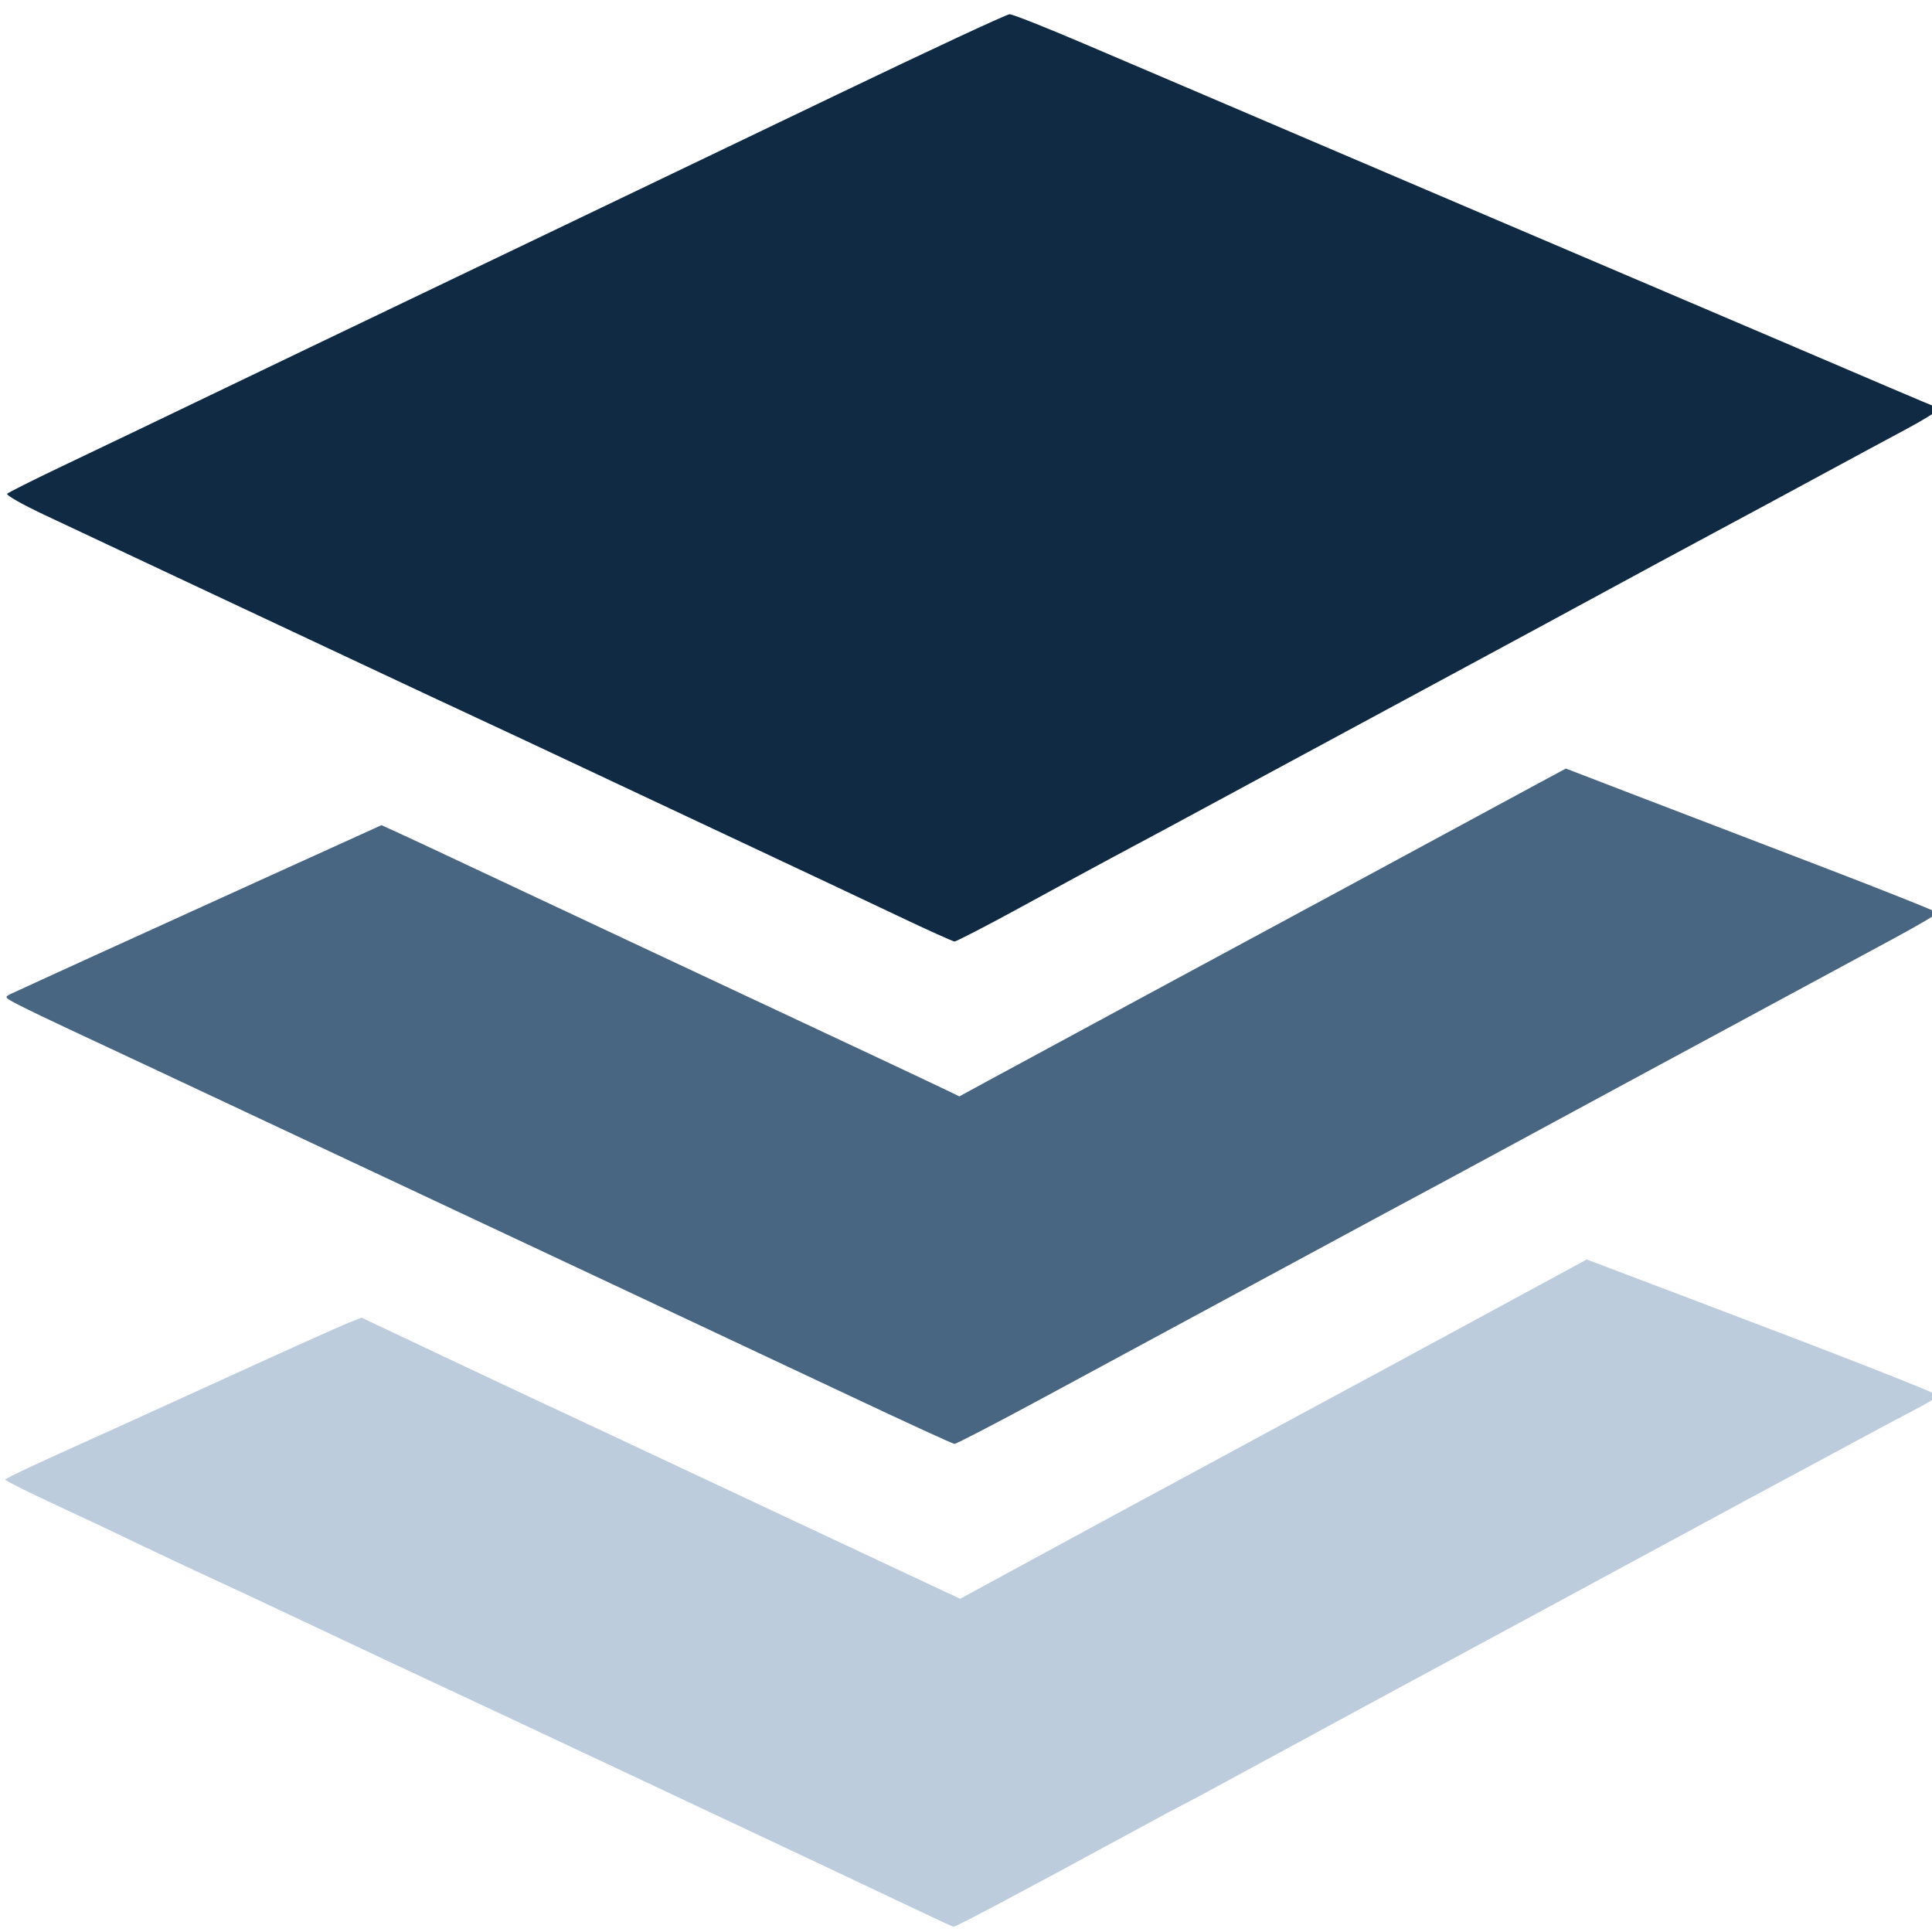 <?xml version="1.0" encoding="UTF-8" standalone="no"?>
<!-- Created with Inkscape (http://www.inkscape.org/) -->

<svg
   xmlns:dc="http://purl.org/dc/elements/1.1/"
   xmlns:cc="http://creativecommons.org/ns#"
   xmlns:rdf="http://www.w3.org/1999/02/22-rdf-syntax-ns#"
   xmlns:svg="http://www.w3.org/2000/svg"
   xmlns="http://www.w3.org/2000/svg"
   xmlns:sodipodi="http://sodipodi.sourceforge.net/DTD/sodipodi-0.dtd"
   xmlns:inkscape="http://www.inkscape.org/namespaces/inkscape"
   width="50mm"
   height="50mm"
   viewBox="0 0 50 50"
   version="1.1"
   id="svg8"
   inkscape:version="0.92.3 (2405546, 2018-03-11)"
   sodipodi:docname="editlayers.svg">
  <defs
     id="defs2" />
  <sodipodi:namedview
     id="base"
     pagecolor="#ffffff"
     bordercolor="#666666"
     borderopacity="1.0"
     inkscape:pageopacity="0.0"
     inkscape:pageshadow="2"
     inkscape:zoom="3.959798"
     inkscape:cx="71.995916"
     inkscape:cy="48.408852"
     inkscape:document-units="mm"
     inkscape:current-layer="layer1"
     showgrid="false"
     inkscape:window-width="1859"
     inkscape:window-height="1025"
     inkscape:window-x="61"
     inkscape:window-y="27"
     inkscape:window-maximized="1" />
  <g
     inkscape:label="Layer 1"
     inkscape:groupmode="layer"
     id="layer1"
     transform="translate(-152.217,-111.792)">
    <path
       style="fill:#486581;fill-opacity:1;stroke-width:0.265"
       d="m 176.978,168.955 c -5.02,-2.105 -15.379,-6.434 -23.019,-9.621 -7.64,-3.187 -19.784,-8.256 -26.988,-11.265 -14.901,-6.223 -18.211,-7.603 -22.49,-9.377 -1.673,-0.694 -3.698,-1.56 -4.498,-1.925 -1.411,-0.644 -1.435,-0.672 -0.794,-0.94 1.604,-0.669 12.158,-4.947 22.748,-9.219 l 11.503,-4.641 1.462,0.59 c 0.804,0.324 3.248,1.338 5.431,2.253 2.183,0.915 9.862,4.12 17.066,7.123 7.203,3.003 16.252,6.775 20.108,8.383 3.856,1.608 7.537,3.151 8.179,3.428 l 1.168,0.505 2.537,-1.229 c 2.583,-1.251 26.288,-12.635 32.302,-15.512 1.819,-0.87 6.284,-3.016 9.922,-4.769 3.638,-1.753 7.668,-3.69 8.956,-4.306 l 2.342,-1.119 5.992,2.047 c 3.296,1.126 11.023,3.757 17.171,5.848 6.148,2.091 11.179,3.874 11.179,3.964 0,0.09 -1.816,1.036 -4.035,2.102 -6.699,3.219 -18.218,8.748 -24.672,11.843 -3.347,1.605 -8.109,3.896 -10.583,5.091 -2.474,1.195 -5.614,2.703 -6.978,3.351 -2.624,1.246 -5.923,2.826 -12.204,5.845 -2.11,1.014 -6.634,3.186 -10.054,4.826 -3.42,1.64 -9.777,4.693 -14.128,6.783 -4.351,2.091 -8.042,3.794 -8.202,3.785 -0.161,-0.009 -4.399,-1.738 -9.42,-3.843 z"
       id="path1859"
       transform="matrix(0.28,0,0,0.315,124.726,94.728)" />
    <path
       style="fill:#bcccdc;fill-opacity:1;stroke-width:0.265"
       d="m 182.534,210.916 c -3.562,-1.522 -42.482,-17.795 -45.244,-18.918 -0.8,-0.325 -4.789,-1.991 -8.864,-3.702 -4.075,-1.711 -8.361,-3.499 -9.525,-3.974 -2.613,-1.066 -8.362,-3.472 -9.79,-4.097 -0.582,-0.255 -3.172,-1.337 -5.755,-2.404 -2.583,-1.067 -4.695,-2.005 -4.694,-2.085 0.001,-0.079 2.293,-1.059 5.093,-2.176 2.8,-1.118 9.631,-3.876 15.18,-6.13 5.549,-2.254 10.669,-4.301 11.377,-4.55 l 1.288,-0.453 7.408,3.113 c 4.075,1.712 8.063,3.381 8.864,3.709 0.8,0.328 2.943,1.218 4.763,1.978 1.819,0.76 4.379,1.828 5.689,2.372 1.31,0.544 7.382,3.077 13.494,5.629 6.112,2.551 12.013,5.012 13.114,5.467 l 2.002,0.828 5.539,-2.678 c 6.935,-3.353 11.332,-5.47 15.064,-7.254 1.601,-0.765 4.696,-2.253 6.879,-3.307 2.183,-1.054 5.278,-2.539 6.879,-3.302 1.601,-0.762 7.554,-3.624 13.229,-6.36 l 10.319,-4.973 8.334,2.804 c 16.237,5.463 24.077,8.192 24.077,8.384 0,0.107 -0.863,0.591 -1.918,1.075 -1.055,0.485 -3.883,1.826 -6.284,2.981 -2.401,1.155 -5.437,2.608 -6.747,3.228 -1.31,0.621 -4.227,2.02 -6.482,3.109 -2.256,1.089 -8.625,4.152 -14.155,6.805 -14.537,6.976 -21.999,10.566 -28.415,13.671 -3.114,1.507 -5.692,2.74 -5.73,2.74 -0.038,0 -2.312,1.084 -5.055,2.409 -10.089,4.875 -15.966,7.644 -16.162,7.615 -0.111,-0.017 -1.808,-0.717 -3.773,-1.556 z"
       transform="matrix(0.28,0,0,0.315,124.726,94.728)"
       id="path1861" />
    <path
       style="fill:#102a43;fill-opacity:1;stroke-width:0.265"
       d="m 181.211,129.436 c -2.692,-1.137 -8.764,-3.682 -13.494,-5.655 -4.729,-1.973 -11.635,-4.859 -15.346,-6.414 -3.711,-1.555 -8.116,-3.39 -9.79,-4.078 -1.673,-0.688 -6.674,-2.769 -11.113,-4.624 -4.438,-1.855 -9.439,-3.943 -11.113,-4.64 -1.673,-0.697 -5.603,-2.339 -8.731,-3.647 -3.129,-1.309 -7.331,-3.066 -9.339,-3.906 -2.008,-0.84 -3.555,-1.619 -3.44,-1.732 0.116,-0.113 2.354,-1.112 4.973,-2.221 2.619,-1.108 5.834,-2.474 7.144,-3.036 4.169,-1.788 25.519,-10.892 37.571,-16.02 6.403,-2.725 18.58,-7.917 27.06,-11.538 8.48,-3.622 15.639,-6.585 15.91,-6.585 0.271,0 3.334,1.078 6.807,2.396 3.473,1.318 8.637,3.276 11.475,4.352 2.838,1.076 7.243,2.749 9.79,3.719 2.547,0.97 9.75,3.704 16.007,6.075 24.536,9.299 33.239,12.6 37.273,14.137 2.31,0.88 4.245,1.6 4.299,1.6 0.054,0 0.099,0.1 0.099,0.223 0,0.123 -1.339,0.858 -2.977,1.635 -1.637,0.776 -5.06,2.416 -7.607,3.644 -2.547,1.228 -7.071,3.396 -10.054,4.817 -2.983,1.422 -7.448,3.565 -9.922,4.763 -2.474,1.198 -10.094,4.86 -16.933,8.137 -6.839,3.277 -14.162,6.79 -16.272,7.807 -4.891,2.356 -9.865,4.736 -12.568,6.013 -1.164,0.55 -4.84,2.324 -8.168,3.941 -3.328,1.617 -6.186,2.933 -6.35,2.923 -0.164,-0.01 -2.501,-0.948 -5.193,-2.086 z"
       transform="matrix(0.28,0,0,0.315,124.726,94.728)"
       id="path1840" />
  </g>
</svg>
